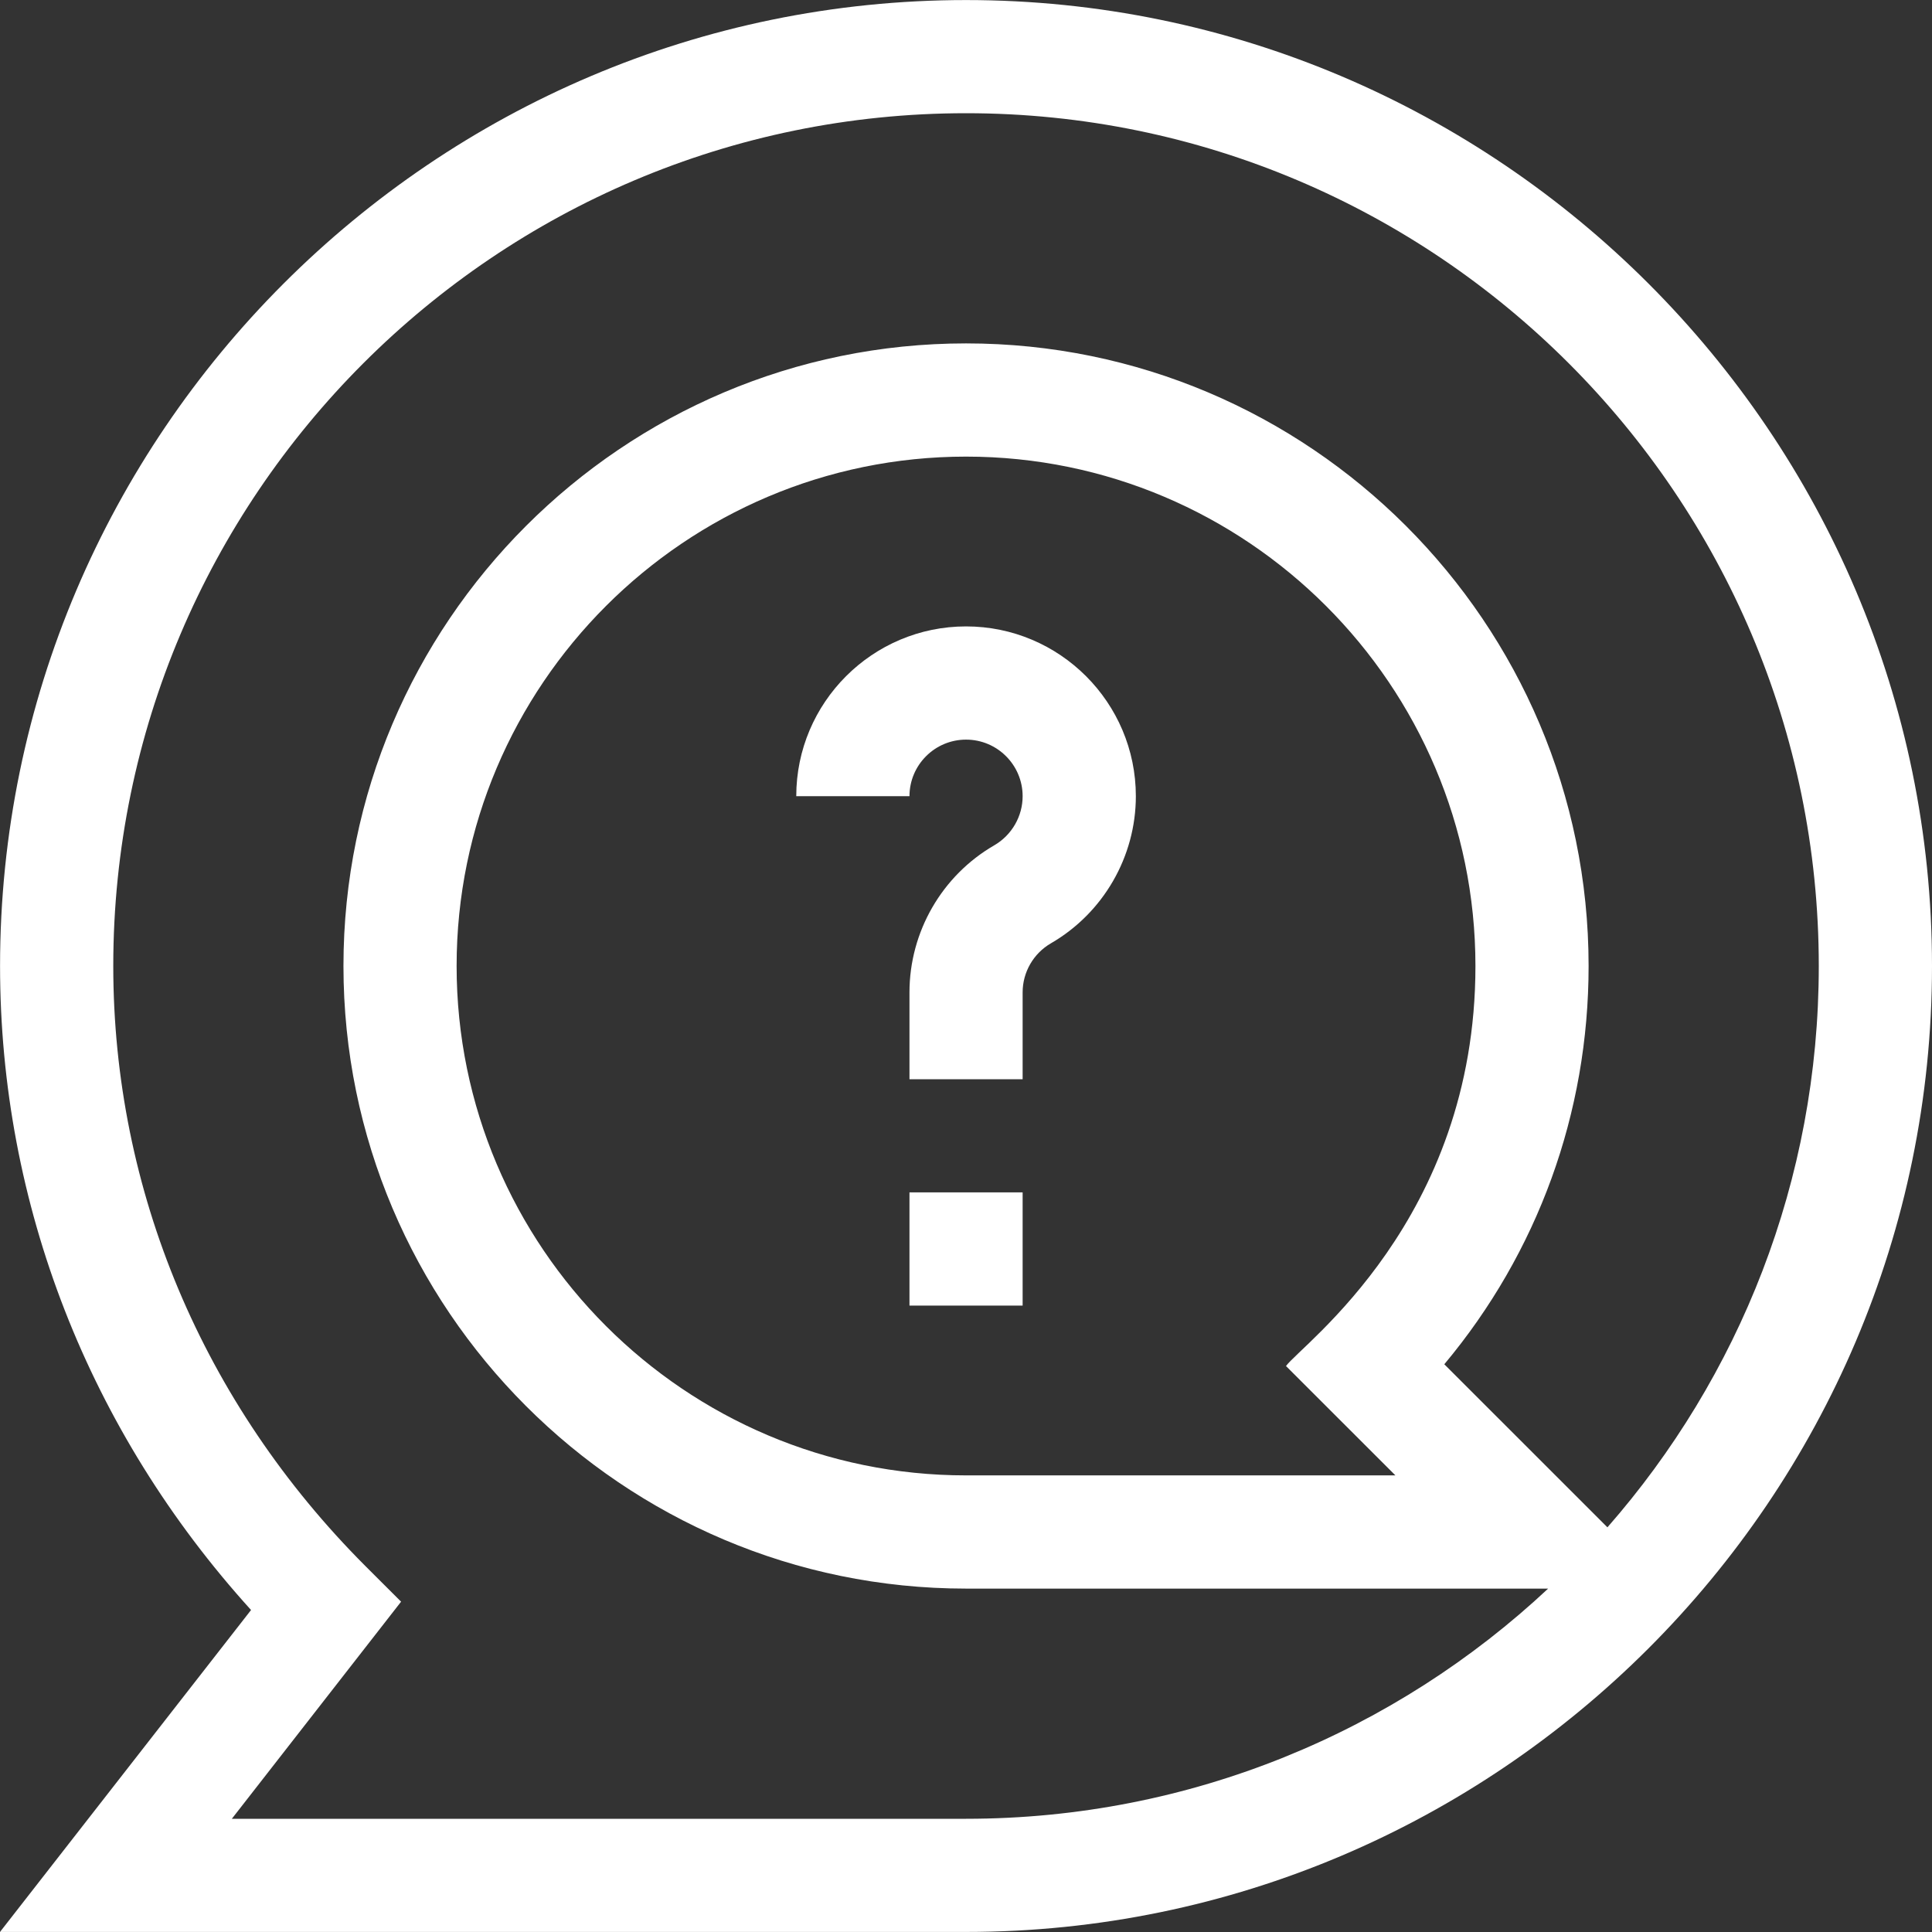 <svg width="35" height="35" viewBox="0 0 35 35" fill="none" xmlns="http://www.w3.org/2000/svg">
<rect x="0" y="0" width="35" height="35" fill="#333333" stroke="none"/>
<path d="M17.501 11.348C15.805 11.348 14.425 12.728 14.425 14.424H16.476C16.476 13.858 16.936 13.399 17.501 13.399C18.066 13.399 18.526 13.858 18.526 14.424C18.526 14.789 18.329 15.129 18.013 15.313C17.064 15.861 16.476 16.882 16.476 17.977V19.551H18.526V17.977C18.526 17.611 18.723 17.271 19.04 17.088C19.988 16.539 20.577 15.518 20.577 14.424C20.577 12.728 19.197 11.348 17.501 11.348Z" fill="white"/>
<path d="M16.476 21.601H18.526V23.652H16.476V21.601Z" fill="white"/>
<path d="M17.501 0.001C7.865 0.001 0.001 7.865 0.001 17.5C0.001 21.815 1.609 25.924 4.548 29.167L0 34.999H17.501C27.136 34.999 35 27.135 35 17.5C35 7.864 27.136 0.001 17.501 0.001ZM4.2 32.949L7.266 29.016L6.625 28.376C3.676 25.427 2.052 21.564 2.052 17.5C2.052 8.982 8.982 2.051 17.501 2.051C26.019 2.051 32.949 8.982 32.949 17.5C32.949 21.391 31.503 24.95 29.12 27.669L26.165 24.715C27.858 22.69 28.779 20.165 28.779 17.5C28.779 11.281 23.72 6.221 17.501 6.221C11.281 6.221 6.222 11.281 6.222 17.5C6.222 23.719 11.281 28.779 17.501 28.779H28.046C25.283 31.364 21.573 32.949 17.501 32.949L4.2 32.949ZM25.279 26.728H17.501C12.412 26.728 8.272 22.588 8.272 17.5C8.272 12.412 12.412 8.272 17.501 8.272C22.589 8.272 26.729 12.412 26.729 17.5C26.729 22.107 23.575 24.36 23.297 24.747L25.279 26.728Z" fill="white"/>
</svg>
